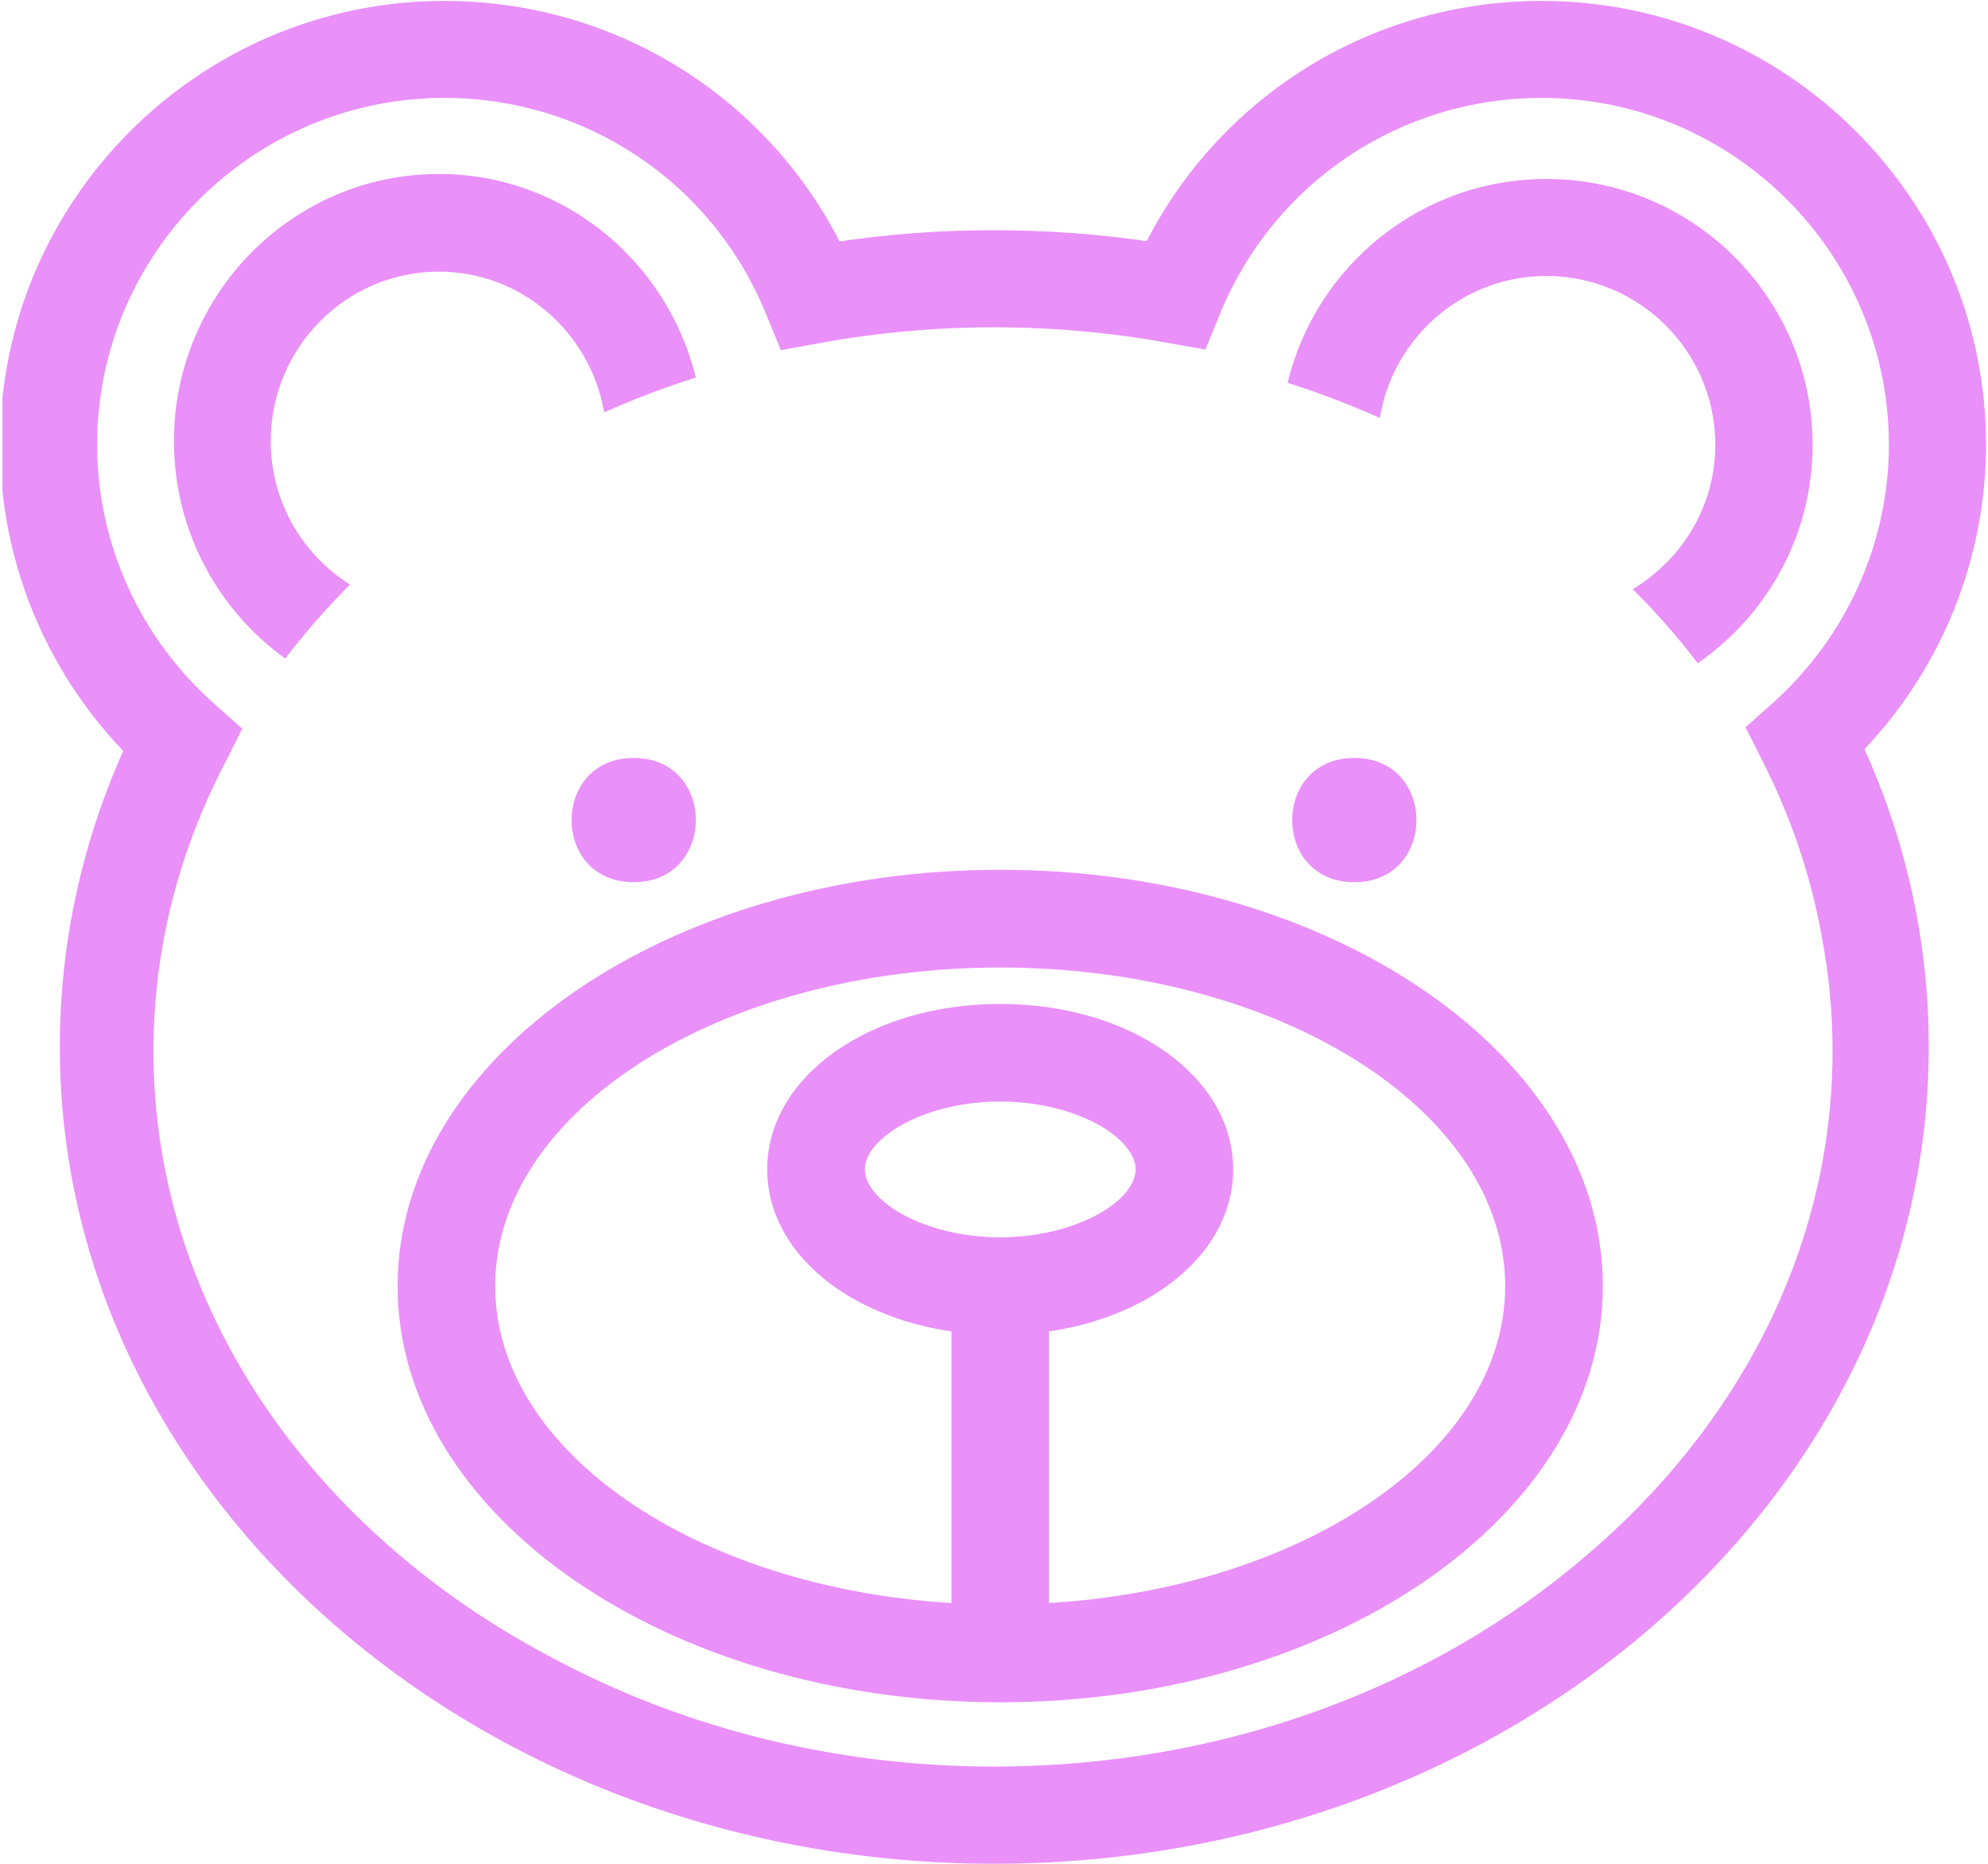 <?xml version="1.0" encoding="UTF-8" standalone="no"?>
<!DOCTYPE svg PUBLIC "-//W3C//DTD SVG 1.1//EN" "http://www.w3.org/Graphics/SVG/1.1/DTD/svg11.dtd">
<svg xmlns="http://www.w3.org/2000/svg" xmlns:xlink="http://www.w3.org/1999/xlink" version="1.1" width="160pt" height="150pt" viewBox="0 0 160 150">
<g enable-background="new">
<g>
<clipPath id="cp0">
<path transform="matrix(1,0,0,-1,0,150)" d="M 22.955 97 C 24.55 99.081 26.288 101.063 28.162 102.954 C 24.349 105.368 21.791 109.611 21.791 114.491 C 21.791 122.019 27.857 128.139 35.318 128.139 C 41.99 128.139 47.512 123.232 48.627 116.817 C 51.007 117.877 53.465 118.813 56 119.618 C 53.708 128.996 45.323 136 35.318 136 C 23.565 136 14 126.35 14 114.491 C 14 107.272 17.547 100.896 22.955 97 Z " fill-rule="evenodd"/>
</clipPath>
<g clip-path="url(#cp0)">
<clipPath id="cp1">
<path transform="matrix(1,0,0,-1,0,150)" d="M -108 -299 L 267 -299 L 267 368 L -108 368 Z "/>
</clipPath>
<g clip-path="url(#cp1)">
<path transform="matrix(1,0,0,-1,0,150)" d="M 9 92 L 61 92 L 61 141 L 9 141 Z " fill="#e990f9"/>
</g>
</g>
<clipPath id="cp2">
<path transform="matrix(1,0,0,-1,0,150)" d="M .196 149.927 L 159.841 149.927 L 159.841 .003 L .196 .003 L .196 149.927 Z " fill-rule="evenodd"/>
</clipPath>
<g clip-path="url(#cp2)">
<clipPath id="cp3">
<path transform="matrix(1,0,0,-1,0,150)" d="M -108 -299 L 267 -299 L 267 368 L -108 368 Z "/>
</clipPath>
<g clip-path="url(#cp3)">
<g>
<clipPath id="cp4">
<path transform="matrix(1,0,0,-1,0,150)" d="M 0 0 L 160 0 L 160 150 L 0 150 Z "/>
</clipPath>
<g clip-path="url(#cp4)">
<clipPath id="cp5">
<path transform="matrix(1,0,0,-1,0,150)" d="M 124.454 127.788 C 131.955 127.788 138.054 121.697 138.054 114.206 C 138.054 109.261 135.365 104.961 131.407 102.585 C 133.305 100.703 135.049 98.708 136.64 96.621 C 142.218 100.485 145.885 106.921 145.885 114.193 C 145.885 126.007 136.271 135.597 124.454 135.597 C 114.354 135.597 105.885 128.588 103.632 119.194 C 106.178 118.38 108.662 117.426 111.055 116.368 C 112.115 122.83 117.692 127.788 124.454 127.788 Z " fill-rule="evenodd"/>
</clipPath>
<g clip-path="url(#cp5)">
<clipPath id="cp6">
<path transform="matrix(1,0,0,-1,0,150)" d="M 0 0 L 160 0 L 160 150 L 0 150 Z "/>
</clipPath>
<g clip-path="url(#cp6)">
<path transform="matrix(1,0,0,-1,0,150)" d="M 98.632 91.621 L 150.885 91.621 L 150.885 140.597 L 98.632 140.597 Z " fill="#e990f9"/>
</g>
</g>
<clipPath id="cp7">
<path transform="matrix(1,0,0,-1,0,150)" d="M 4.815 65.735 C 4.815 29.493 38.546 .003 80.023 .003 C 121.5 .003 155.231 29.493 155.231 65.735 C 155.231 74.013 153.5 82.073 150.061 89.704 C 156.314 96.315 159.841 105.091 159.841 114.206 C 159.841 133.904 143.795 149.927 124.072 149.927 C 110.547 149.927 98.4 142.436 92.287 130.597 C 84.137 131.769 75.73 131.769 67.57 130.574 C 61.467 142.423 49.307 149.927 35.772 149.927 C 16.046 149.927 0 133.904 0 114.206 C 0 105.013 3.579 96.188 9.92 89.564 C 6.533 81.972 4.815 73.961 4.815 65.735 Z M 7.817 114.206 C 7.817 129.594 20.362 142.121 35.772 142.121 C 47.169 142.121 57.33 135.304 61.647 124.75 L 62.843 121.824 L 65.963 122.384 C 75.146 124.076 84.747 124.076 93.904 122.423 L 97.011 121.863 L 98.207 124.786 C 102.537 135.317 112.685 142.121 124.072 142.121 C 139.479 142.121 152.024 129.594 152.024 114.206 C 152.024 106.322 148.623 98.757 142.713 93.454 L 140.486 91.458 L 141.836 88.789 C 144.154 84.222 145.758 79.466 146.625 74.596 C 147.196 71.607 147.489 68.557 147.489 65.429 C 147.489 49.546 139.887 35.164 127.613 24.763 C 115.41 14.297 98.576 7.826 80.023 7.826 C 66.983 7.826 54.807 11.029 44.483 16.56 C 25.2 26.671 12.352 44.777 12.352 65.429 C 12.352 73.795 14.478 81.731 18.263 88.89 L 19.495 91.357 L 17.255 93.353 C 11.257 98.656 7.817 106.26 7.817 114.206 Z " fill-rule="evenodd"/>
</clipPath>
<g clip-path="url(#cp7)">
<clipPath id="cp8">
<path transform="matrix(1,0,0,-1,0,150)" d="M 0 0 L 160 0 L 160 150 L 0 150 Z "/>
</clipPath>
<g clip-path="url(#cp8)">
<path transform="matrix(1,0,0,-1,0,150)" d="M -5 -4.997 L 164.841 -4.997 L 164.841 154.927 L -5 154.927 Z " fill="#e990f9"/>
</g>
</g>
</g>
</g>
</g>
</g>
<clipPath id="cp9">
<path transform="matrix(1,0,0,-1,0,150)" d="M 32 46.495 C 32 28.02 53.765 13 80.5 13 C 107.245 13 129 28.02 129 46.495 C 129 64.967 107.245 80 80.5 80 C 53.765 80 32 64.967 32 46.495 Z M 80.5 50.422 C 74.356 50.422 69.605 53.363 69.605 55.885 C 69.605 58.404 74.356 61.348 80.5 61.348 C 86.644 61.348 91.395 58.404 91.395 55.885 C 91.395 53.363 86.644 50.422 80.5 50.422 Z M 80.5 72.133 C 102.916 72.133 121.142 60.631 121.142 46.495 C 121.142 33.188 104.999 22.236 84.421 20.985 L 84.421 42.847 C 92.991 44.101 99.25 49.371 99.25 55.885 C 99.25 63.356 91.013 69.202 80.5 69.202 C 69.987 69.202 61.747 63.356 61.747 55.885 C 61.747 49.371 68.005 44.101 76.576 42.847 L 76.576 20.985 C 56.001 22.236 39.854 33.188 39.854 46.495 C 39.854 60.631 58.081 72.133 80.5 72.133 Z " fill-rule="evenodd"/>
</clipPath>
<g clip-path="url(#cp9)">
<clipPath id="cp10">
<path transform="matrix(1,0,0,-1,0,150)" d="M -108 -299 L 267 -299 L 267 368 L -108 368 Z "/>
</clipPath>
<g clip-path="url(#cp10)">
<path transform="matrix(1,0,0,-1,0,150)" d="M 27 8 L 134 8 L 134 85 L 27 85 Z " fill="#e990f9"/>
</g>
</g>
<clipPath id="cp11">
<path transform="matrix(1,0,0,-1,0,150)" d="M 50.999 89 C 44.334 89 44.334 79 50.999 79 C 57.661 79 57.674 89 50.999 89 Z " fill-rule="evenodd"/>
</clipPath>
<g clip-path="url(#cp11)">
<clipPath id="cp12">
<path transform="matrix(1,0,0,-1,0,150)" d="M -108 -299 L 267 -299 L 267 368 L -108 368 Z "/>
</clipPath>
<g clip-path="url(#cp12)">
<path transform="matrix(1,0,0,-1,0,150)" d="M 41 74 L 61 74 L 61 94 L 41 94 Z " fill="#e990f9"/>
</g>
</g>
<clipPath id="cp13">
<path transform="matrix(1,0,0,-1,0,150)" d="M 108.999 79 C 115.667 79 115.667 89 108.999 89 C 102.334 89 102.334 79 108.999 79 Z " fill-rule="evenodd"/>
</clipPath>
<g clip-path="url(#cp13)">
<clipPath id="cp14">
<path transform="matrix(1,0,0,-1,0,150)" d="M -108 -299 L 267 -299 L 267 368 L -108 368 Z "/>
</clipPath>
<g clip-path="url(#cp14)">
<path transform="matrix(1,0,0,-1,0,150)" d="M 99 74 L 119 74 L 119 94 L 99 94 Z " fill="#e990f9"/>
</g>
</g>
</g>
</g>
</svg>
